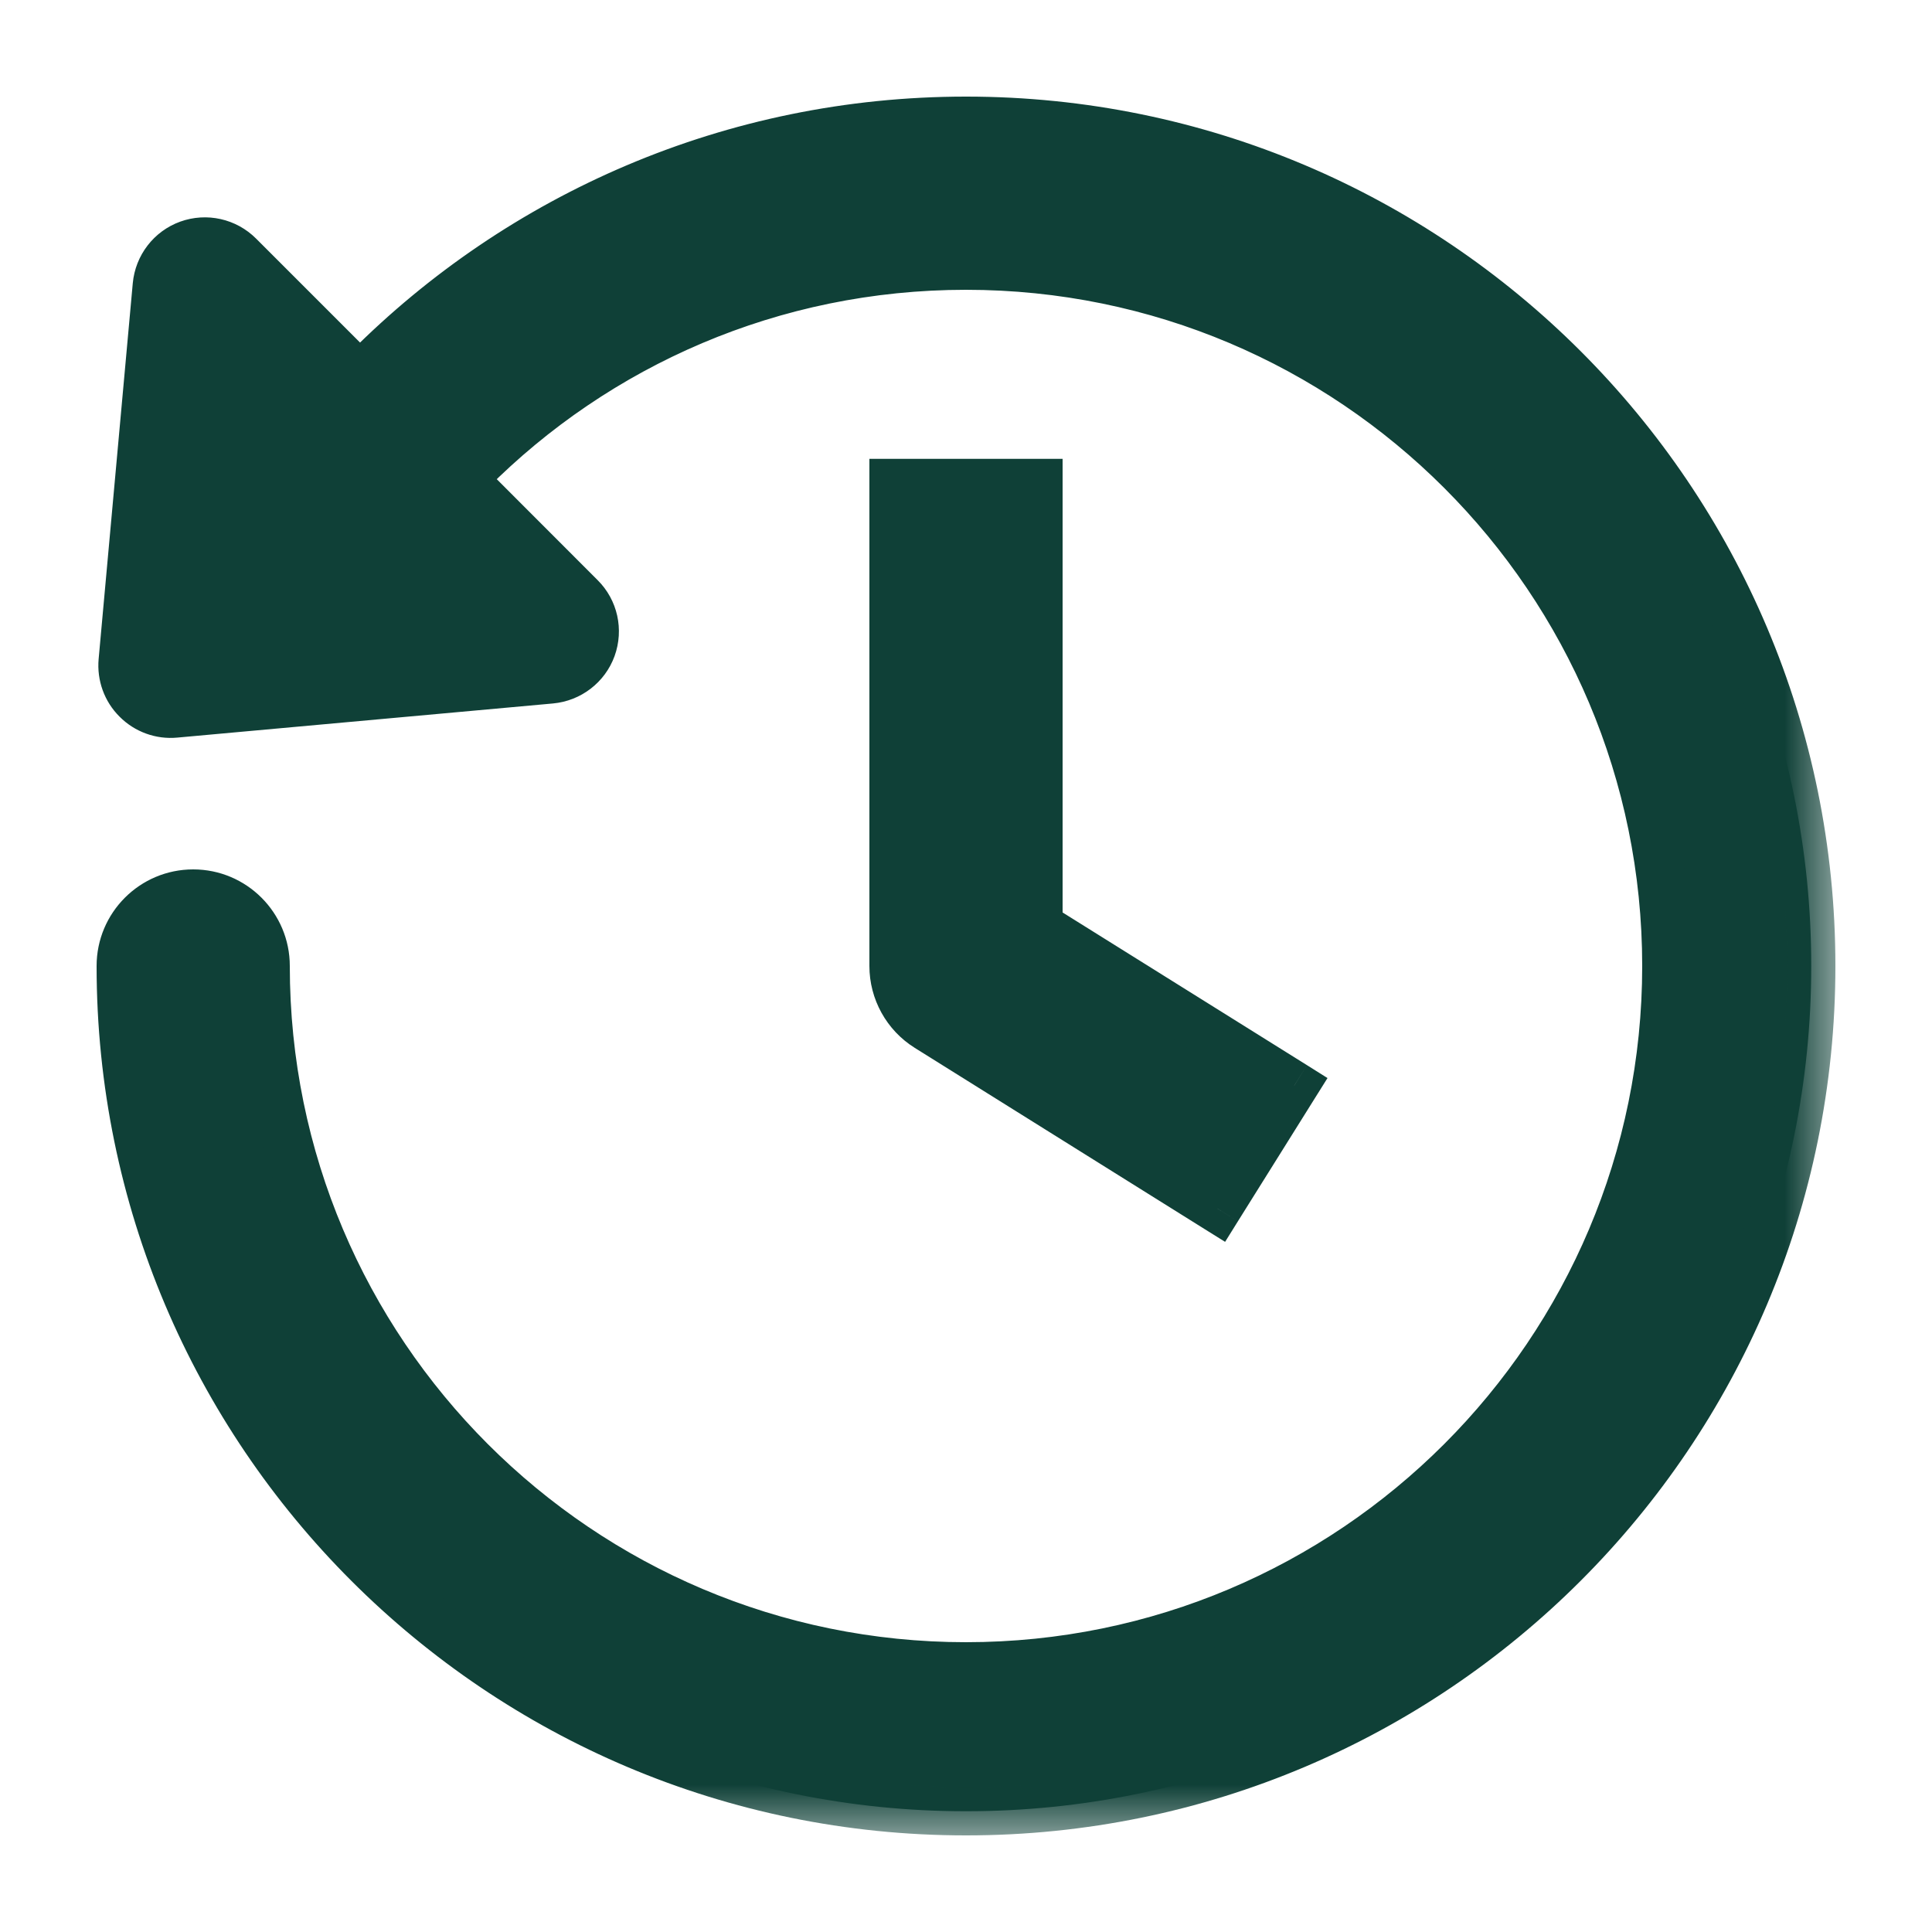 <svg width="18" height="18" viewBox="0 0 18 18" fill="none" xmlns="http://www.w3.org/2000/svg">
<g id="history" clip-path="url(#clip0_31_1686)">
<g id="Union">
<mask id="path-1-outside-1_31_1686" maskUnits="userSpaceOnUse" x="0.125" y="0.125" width="17" height="17" fill="black">
<rect fill="white" x="0.125" y="0.125" width="17" height="17"/>
<path fill-rule="evenodd" clip-rule="evenodd" d="M9 2.475C7.194 2.475 5.56 3.208 4.378 4.394C4.355 4.418 4.33 4.439 4.304 4.458L5.409 5.564C5.533 5.687 5.574 5.871 5.514 6.035C5.455 6.199 5.306 6.314 5.132 6.33L1.632 6.648C1.499 6.66 1.367 6.613 1.273 6.518C1.178 6.424 1.131 6.292 1.143 6.159L1.461 2.659C1.477 2.485 1.592 2.336 1.756 2.277C1.92 2.217 2.104 2.258 2.227 2.382L3.359 3.514C3.378 3.488 3.399 3.464 3.422 3.441C4.847 2.011 6.821 1.125 9 1.125C13.349 1.125 16.875 4.651 16.875 9C16.875 13.349 13.349 16.875 9 16.875C4.651 16.875 1.125 13.349 1.125 9C1.125 8.627 1.427 8.325 1.8 8.325C2.173 8.325 2.475 8.627 2.475 9C2.475 12.604 5.396 15.525 9 15.525C12.604 15.525 15.525 12.604 15.525 9C15.525 5.396 12.604 2.475 9 2.475ZM9.051 4.5H9.675V8.626L12.058 10.115L11.342 11.26L8.642 9.572C8.445 9.449 8.325 9.233 8.325 9V4.5H9.051Z"/>
</mask>
<path fill-rule="evenodd" clip-rule="evenodd" d="M9 2.475C7.194 2.475 5.56 3.208 4.378 4.394C4.355 4.418 4.33 4.439 4.304 4.458L5.409 5.564C5.533 5.687 5.574 5.871 5.514 6.035C5.455 6.199 5.306 6.314 5.132 6.33L1.632 6.648C1.499 6.66 1.367 6.613 1.273 6.518C1.178 6.424 1.131 6.292 1.143 6.159L1.461 2.659C1.477 2.485 1.592 2.336 1.756 2.277C1.92 2.217 2.104 2.258 2.227 2.382L3.359 3.514C3.378 3.488 3.399 3.464 3.422 3.441C4.847 2.011 6.821 1.125 9 1.125C13.349 1.125 16.875 4.651 16.875 9C16.875 13.349 13.349 16.875 9 16.875C4.651 16.875 1.125 13.349 1.125 9C1.125 8.627 1.427 8.325 1.8 8.325C2.173 8.325 2.475 8.627 2.475 9C2.475 12.604 5.396 15.525 9 15.525C12.604 15.525 15.525 12.604 15.525 9C15.525 5.396 12.604 2.475 9 2.475ZM9.051 4.5H9.675V8.626L12.058 10.115L11.342 11.26L8.642 9.572C8.445 9.449 8.325 9.233 8.325 9V4.5H9.051Z" fill="#0F4037"/>
<path d="M4.378 4.394L4.219 4.235L4.219 4.235L4.378 4.394ZM4.304 4.458L4.169 4.278L3.961 4.434L4.145 4.618L4.304 4.458ZM5.409 5.564L5.25 5.723L5.25 5.723L5.409 5.564ZM5.514 6.035L5.303 5.959L5.303 5.959L5.514 6.035ZM5.132 6.33L5.152 6.554L5.152 6.554L5.132 6.33ZM1.632 6.648L1.611 6.424L1.611 6.424L1.632 6.648ZM1.273 6.518L1.432 6.359L1.432 6.359L1.273 6.518ZM1.143 6.159L0.919 6.139L0.919 6.139L1.143 6.159ZM1.461 2.659L1.685 2.68L1.685 2.68L1.461 2.659ZM1.756 2.277L1.679 2.065L1.679 2.065L1.756 2.277ZM2.227 2.382L2.068 2.541L2.068 2.541L2.227 2.382ZM3.359 3.514L3.2 3.673L3.384 3.856L3.539 3.648L3.359 3.514ZM3.422 3.441L3.263 3.282L3.263 3.282L3.422 3.441ZM9.675 4.5H9.9V4.275H9.675V4.5ZM9.675 8.626H9.45V8.751L9.556 8.817L9.675 8.626ZM12.058 10.115L12.249 10.234L12.368 10.044L12.177 9.924L12.058 10.115ZM11.342 11.26L11.223 11.451L11.414 11.57L11.533 11.379L11.342 11.26ZM8.642 9.572L8.523 9.763L8.523 9.763L8.642 9.572ZM8.325 4.5V4.275H8.1V4.5H8.325ZM4.538 4.553C5.679 3.407 7.256 2.7 9 2.7V2.25C7.132 2.25 5.441 3.008 4.219 4.235L4.538 4.553ZM4.439 4.639C4.473 4.613 4.506 4.584 4.538 4.553L4.219 4.235C4.203 4.251 4.186 4.265 4.169 4.278L4.439 4.639ZM5.568 5.405L4.463 4.299L4.145 4.618L5.25 5.723L5.568 5.405ZM5.726 6.112C5.815 5.865 5.754 5.59 5.568 5.405L5.25 5.723C5.312 5.785 5.332 5.876 5.303 5.959L5.726 6.112ZM5.152 6.554C5.413 6.53 5.637 6.358 5.726 6.112L5.303 5.959C5.273 6.041 5.199 6.098 5.112 6.106L5.152 6.554ZM1.652 6.872L5.152 6.554L5.112 6.106L1.611 6.424L1.652 6.872ZM1.114 6.677C1.255 6.819 1.453 6.891 1.652 6.872L1.611 6.424C1.545 6.43 1.479 6.407 1.432 6.359L1.114 6.677ZM0.919 6.139C0.901 6.339 0.972 6.536 1.114 6.677L1.432 6.359C1.385 6.312 1.361 6.246 1.367 6.18L0.919 6.139ZM1.237 2.639L0.919 6.139L1.367 6.18L1.685 2.68L1.237 2.639ZM1.679 2.065C1.433 2.154 1.261 2.378 1.237 2.639L1.685 2.68C1.693 2.593 1.75 2.518 1.833 2.488L1.679 2.065ZM2.386 2.223C2.201 2.038 1.926 1.976 1.679 2.065L1.833 2.488C1.915 2.459 2.007 2.479 2.068 2.541L2.386 2.223ZM3.518 3.355L2.386 2.223L2.068 2.541L3.2 3.673L3.518 3.355ZM3.263 3.282C3.232 3.313 3.204 3.345 3.179 3.379L3.539 3.648C3.552 3.632 3.566 3.615 3.581 3.6L3.263 3.282ZM9 0.9C6.758 0.9 4.728 1.812 3.263 3.282L3.581 3.6C4.966 2.211 6.883 1.35 9 1.35V0.9ZM17.1 9C17.1 4.527 13.473 0.9 9 0.9V1.35C13.225 1.35 16.65 4.775 16.65 9H17.1ZM9 17.1C13.473 17.1 17.1 13.473 17.1 9H16.65C16.65 13.225 13.225 16.65 9 16.65V17.1ZM0.9 9C0.9 13.473 4.527 17.1 9 17.1V16.65C4.775 16.65 1.35 13.225 1.35 9H0.9ZM1.8 8.1C1.303 8.1 0.9 8.503 0.9 9H1.35C1.35 8.751 1.551 8.55 1.8 8.55V8.1ZM2.7 9C2.7 8.503 2.297 8.1 1.8 8.1V8.55C2.049 8.55 2.25 8.751 2.25 9H2.7ZM9 15.3C5.521 15.3 2.7 12.479 2.7 9H2.25C2.25 12.728 5.272 15.75 9 15.75V15.3ZM15.3 9C15.3 12.479 12.479 15.3 9 15.3V15.75C12.728 15.75 15.75 12.728 15.75 9H15.3ZM9 2.7C12.479 2.7 15.3 5.521 15.3 9H15.75C15.75 5.272 12.728 2.25 9 2.25V2.7ZM9.675 4.275H9.051V4.725H9.675V4.275ZM9.9 8.626V4.5H9.45V8.626H9.9ZM12.177 9.924L9.794 8.435L9.556 8.817L11.938 10.306L12.177 9.924ZM11.533 11.379L12.249 10.234L11.867 9.996L11.152 11.141L11.533 11.379ZM8.523 9.763L11.223 11.451L11.461 11.069L8.762 9.382L8.523 9.763ZM8.1 9C8.1 9.31 8.26 9.599 8.523 9.763L8.762 9.382C8.63 9.299 8.55 9.155 8.55 9H8.1ZM8.1 4.5V9H8.55V4.5H8.1ZM9.051 4.275H8.325V4.725H9.051V4.275Z" fill="#0F4037" mask="url(#path-1-outside-1_31_1686)"/>
</g>
</g>
<defs>
<clipPath id="clip0_31_1686">
<rect width="18" height="18" fill="white"/>
</clipPath>
</defs>
</svg>
